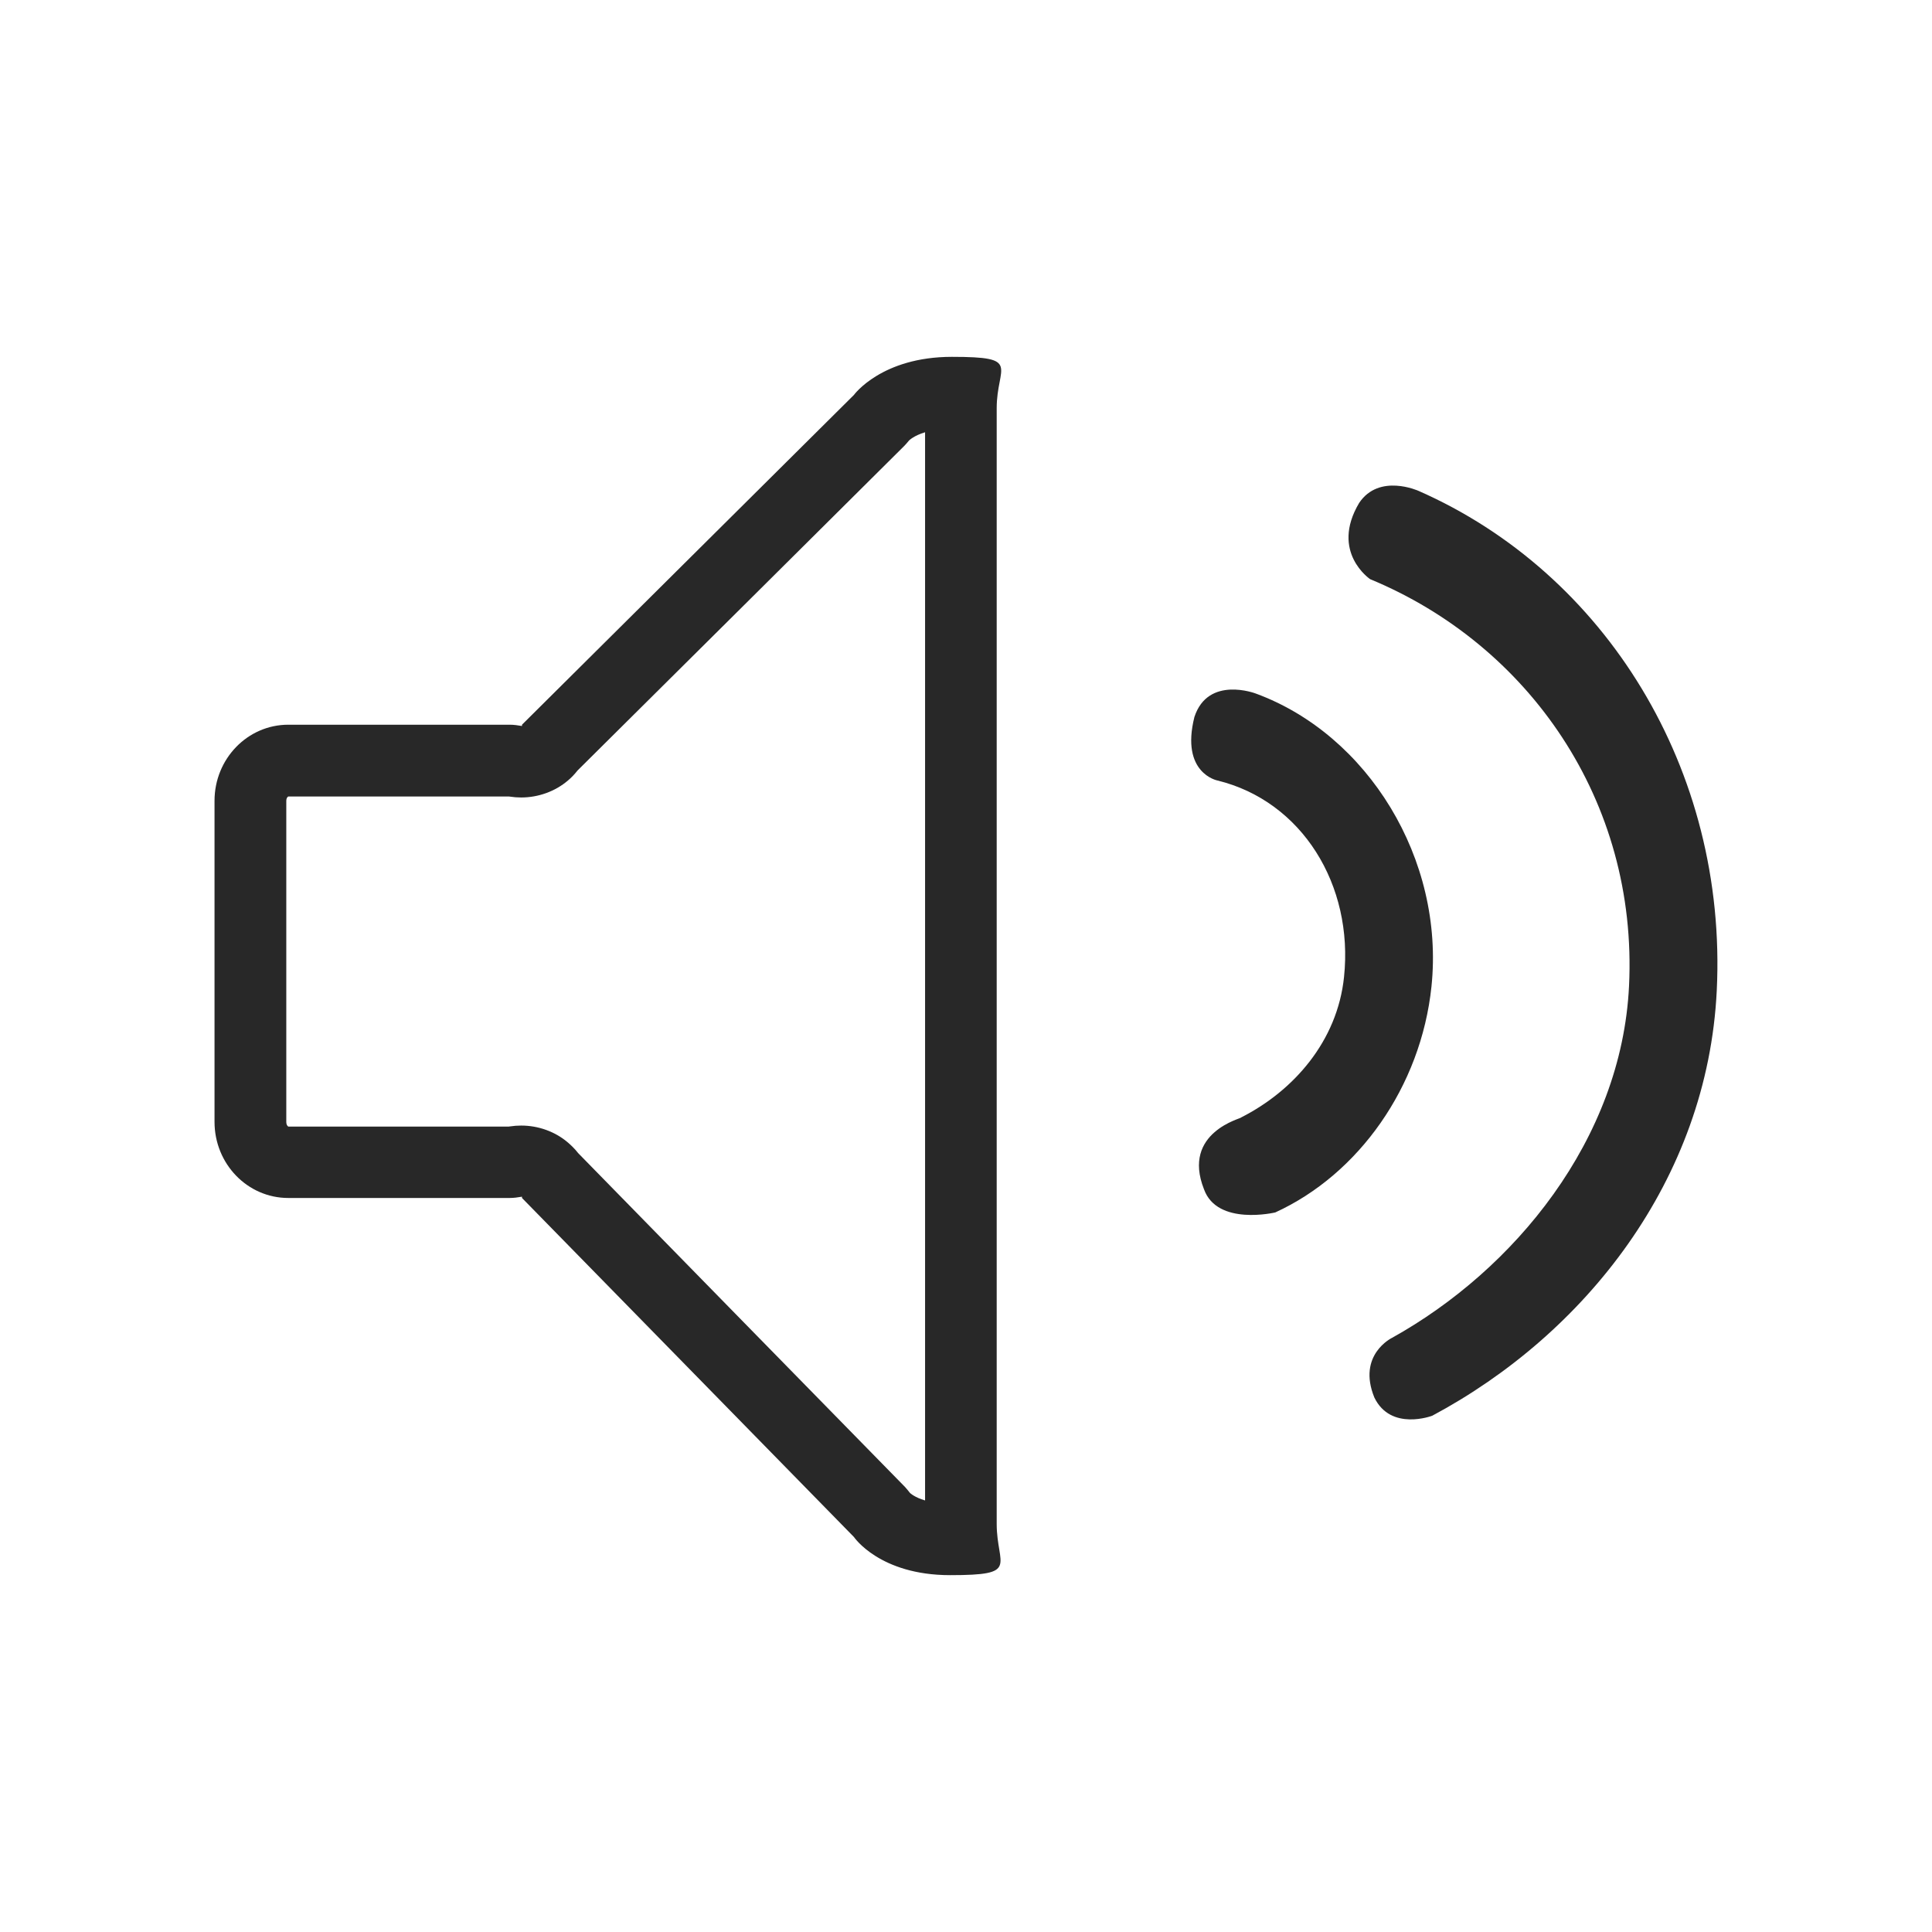 <?xml version="1.0" encoding="utf-8"?>
<!-- Generator: Adobe Illustrator 16.0.0, SVG Export Plug-In . SVG Version: 6.00 Build 0)  -->
<!DOCTYPE svg PUBLIC "-//W3C//DTD SVG 1.1//EN" "http://www.w3.org/Graphics/SVG/1.1/DTD/svg11.dtd">
<svg version="1.1" id="Layer_1" xmlns="http://www.w3.org/2000/svg" xmlns:xlink="http://www.w3.org/1999/xlink" x="0px" y="0px"
	 width="27px" height="27px" viewBox="36.5 36.5 27 27" enable-background="new 36.5 36.5 27 27" xml:space="preserve">
<path fill="#282828" d="M56.516,56.285c0,0-0.578,0.221-0.809-0.254c-0.244-0.598,0.246-0.834,0.246-0.834
	c1.708-0.949,3.209-2.771,3.313-4.917c0.126-2.592-1.408-4.772-3.618-5.686c0,0-0.562-0.378-0.154-1.065
	c0.28-0.419,0.83-0.169,0.83-0.169c2.607,1.146,4.319,3.892,4.168,6.984C60.363,52.994,58.645,55.148,56.516,56.285L56.516,56.285z"
	/>
<path fill="#282828" d="M56.505,50.287c-0.147,1.401-1.019,2.625-2.183,3.157c0,0-0.811,0.193-0.996-0.324
	c-0.317-0.801,0.539-0.992,0.516-1.002c0.734-0.371,1.348-1.066,1.441-1.965c0.135-1.283-0.586-2.457-1.771-2.746
	c0,0-0.517-0.101-0.32-0.887c0.191-0.583,0.857-0.328,0.857-0.328C55.615,46.767,56.69,48.507,56.505,50.287L56.505,50.287z"/>
<path fill="#282828" d="M50.102,57.502c-0.002,0-0.008,0.002-0.016,0.002C50.092,57.502,50.096,57.502,50.102,57.502"/>
<path fill="#282828" d="M50.429,42.204c0-0.589,0.356-0.717-0.626-0.717c-0.983,0-1.369,0.532-1.369,0.532l-4.639,4.609v0.018
	c-0.058-0.01-0.115-0.018-0.174-0.018h-3.092c-0.57,0-1.031,0.477-1.031,1.063v4.487c0,0.588,0.461,1.064,1.031,1.064h3.092
	c0.059,0,0.116-0.008,0.174-0.018v0.018l4.639,4.738c0,0,0.358,0.533,1.344,0.533c0.982,0,0.651-0.129,0.651-0.717V42.204z
	 M49.428,57.469c-0.147-0.043-0.207-0.102-0.211-0.105c0,0,0.008,0.008,0.01,0.012c-0.027-0.033-0.059-0.074-0.078-0.094
	c0,0-4.438-4.531-4.57-4.668c-0.041-0.053-0.09-0.102-0.141-0.146c-0.182-0.156-0.418-0.238-0.654-0.238
	c-0.054,0-0.105,0.004-0.158,0.012c0,0-0.008,0-0.014,0.002c-0.02,0-3.082,0-3.082,0c-0.006,0-0.029-0.021-0.029-0.064v-4.487
	c0-0.043,0.023-0.062,0.029-0.062c0,0,3.062,0,3.082,0c0.008,0.002,0.014,0.002,0.014,0.002c0.053,0.008,0.104,0.012,0.158,0.012
	c0.236,0,0.473-0.083,0.654-0.238c0.049-0.041,0.094-0.089,0.133-0.139c0.141-0.137,4.568-4.538,4.568-4.538
	c0.016-0.016,0.041-0.045,0.064-0.073c0.004-0.004,0.069-0.069,0.225-0.116C49.428,43.165,49.428,56.854,49.428,57.469z"/>
<polyline fill="#282828" points="49.234,42.615 49.227,42.625 49.234,42.615 "/>
</svg>
